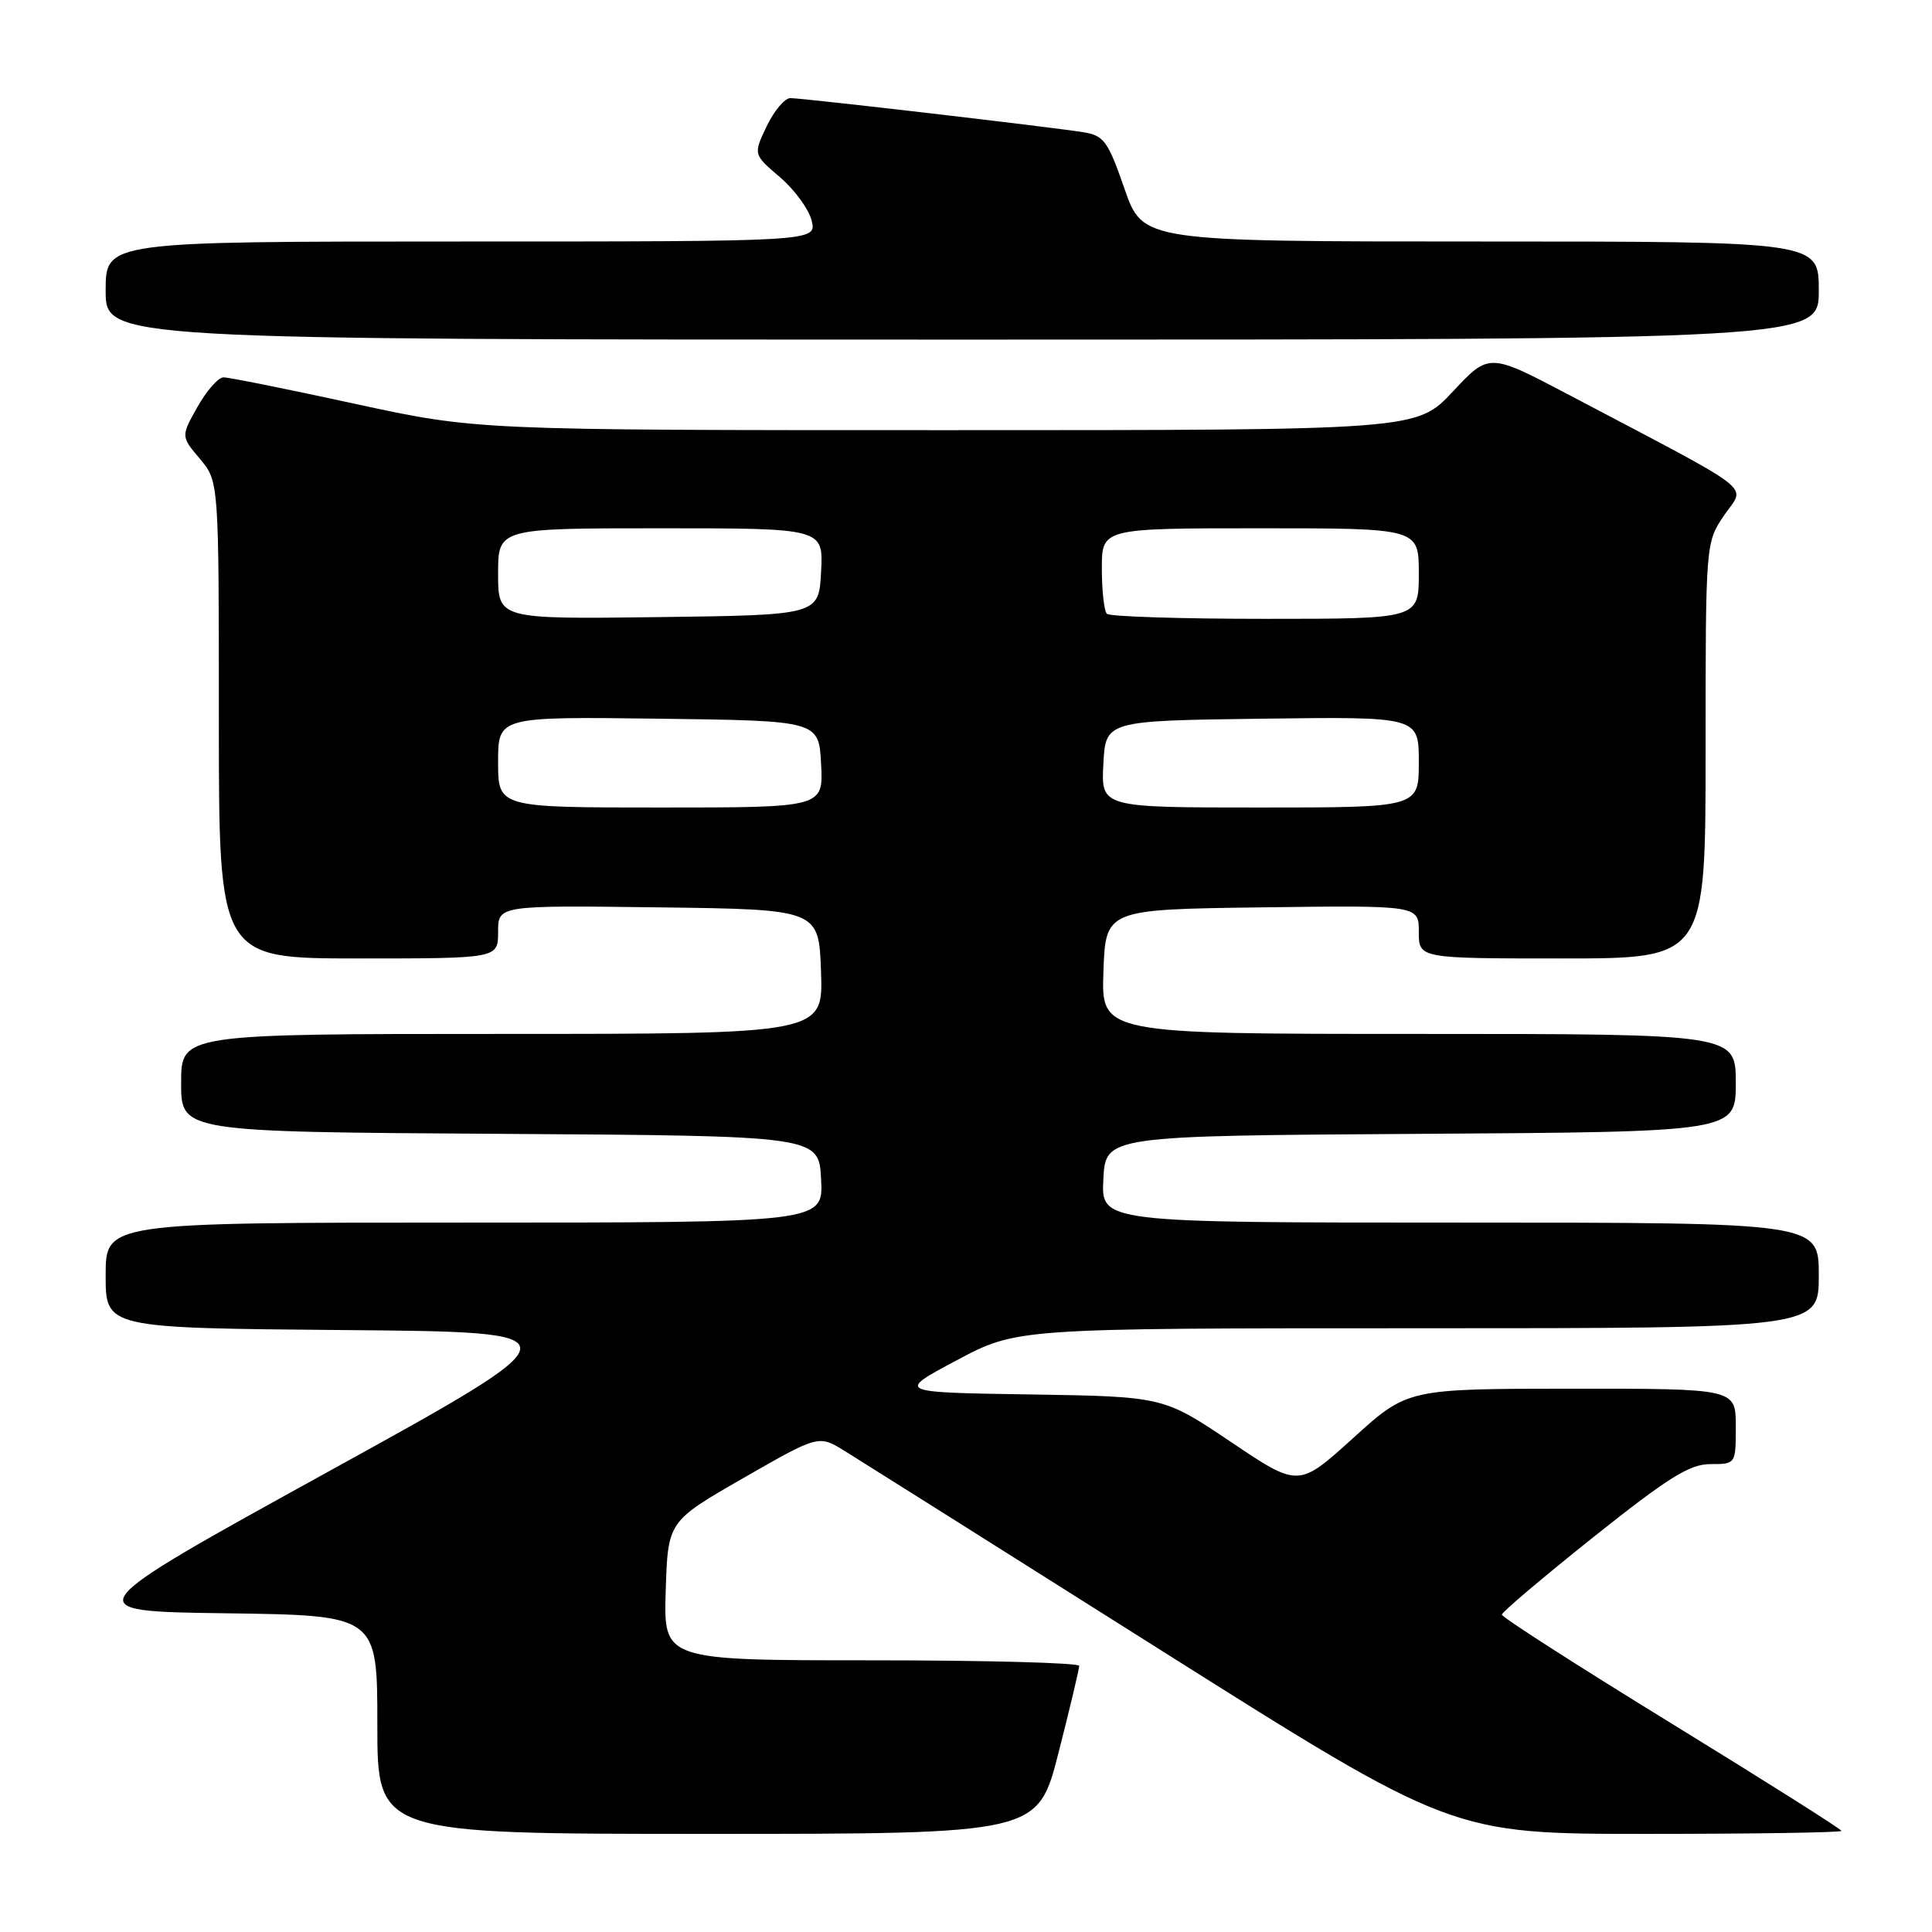 <?xml version="1.0" encoding="UTF-8" standalone="no"?>
<!DOCTYPE svg PUBLIC "-//W3C//DTD SVG 1.1//EN" "http://www.w3.org/Graphics/SVG/1.1/DTD/svg11.dtd" >
<svg xmlns="http://www.w3.org/2000/svg" xmlns:xlink="http://www.w3.org/1999/xlink" version="1.1" viewBox="0 0 256 256">
 <g >
 <path fill="currentColor"
d=" M 140.26 232.24 C 141.77 226.33 143.00 221.15 143.00 220.74 C 143.00 220.33 130.61 220.00 115.46 220.00 C 87.92 220.00 87.92 220.00 88.21 210.79 C 88.50 201.59 88.50 201.59 98.48 195.86 C 108.47 190.13 108.47 190.13 111.91 192.25 C 113.80 193.42 132.68 205.31 153.87 218.69 C 192.39 243.00 192.39 243.00 218.20 243.00 C 232.39 243.00 244.00 242.82 244.00 242.60 C 244.00 242.38 233.87 235.98 221.50 228.38 C 209.12 220.78 199.00 214.28 199.00 213.95 C 199.00 213.62 204.46 209.00 211.14 203.67 C 221.06 195.77 223.89 194.00 226.64 194.00 C 230.00 194.00 230.00 194.00 230.00 189.00 C 230.00 184.00 230.00 184.00 208.25 184.01 C 186.50 184.02 186.50 184.02 179.29 190.56 C 172.07 197.10 172.07 197.10 163.11 191.07 C 154.15 185.05 154.15 185.05 136.46 184.77 C 118.78 184.50 118.78 184.50 126.76 180.25 C 134.74 176.00 134.74 176.00 187.87 176.00 C 241.00 176.00 241.00 176.00 241.00 169.00 C 241.00 162.00 241.00 162.00 193.45 162.00 C 145.90 162.00 145.90 162.00 146.20 156.25 C 146.50 150.50 146.50 150.50 188.25 150.24 C 230.00 149.98 230.00 149.98 230.00 143.49 C 230.00 137.00 230.00 137.00 187.96 137.00 C 145.92 137.00 145.92 137.00 146.21 128.75 C 146.50 120.50 146.50 120.50 167.25 120.23 C 188.00 119.96 188.00 119.96 188.00 123.48 C 188.00 127.00 188.00 127.00 207.00 127.00 C 226.00 127.00 226.00 127.00 226.00 99.45 C 226.00 71.89 226.00 71.89 228.48 68.25 C 231.27 64.13 233.38 65.76 207.91 52.33 C 197.31 46.75 197.31 46.75 192.52 51.87 C 187.73 57.00 187.73 57.00 125.42 57.00 C 63.12 57.00 63.12 57.00 47.00 53.50 C 38.14 51.57 30.32 50.00 29.63 50.00 C 28.93 50.00 27.38 51.76 26.17 53.91 C 23.97 57.82 23.97 57.82 26.49 60.80 C 29.00 63.79 29.00 63.79 29.00 95.39 C 29.00 127.00 29.00 127.00 47.50 127.00 C 66.00 127.00 66.00 127.00 66.00 123.48 C 66.00 119.96 66.00 119.96 87.25 120.23 C 108.50 120.50 108.50 120.50 108.79 128.75 C 109.08 137.00 109.08 137.00 66.54 137.00 C 24.00 137.00 24.00 137.00 24.00 143.49 C 24.00 149.98 24.00 149.98 66.25 150.24 C 108.50 150.50 108.50 150.50 108.80 156.25 C 109.10 162.00 109.10 162.00 61.55 162.00 C 14.00 162.00 14.00 162.00 14.00 168.99 C 14.00 175.97 14.00 175.97 45.53 176.24 C 77.06 176.50 77.06 176.50 43.50 195.00 C 9.94 213.50 9.94 213.50 29.97 213.77 C 50.00 214.04 50.00 214.04 50.00 228.52 C 50.00 243.00 50.00 243.00 93.76 243.00 C 137.52 243.00 137.52 243.00 140.26 232.24 Z  M 241.00 38.50 C 241.00 32.00 241.00 32.00 196.21 32.00 C 151.43 32.00 151.43 32.00 149.00 25.01 C 146.81 18.69 146.28 17.96 143.54 17.52 C 139.26 16.83 106.38 13.00 104.73 13.00 C 103.98 13.00 102.57 14.68 101.59 16.73 C 99.81 20.46 99.81 20.46 103.35 23.48 C 105.29 25.14 107.19 27.74 107.55 29.25 C 108.22 32.00 108.22 32.00 61.11 32.00 C 14.00 32.00 14.00 32.00 14.00 38.50 C 14.00 45.00 14.00 45.00 127.50 45.00 C 241.00 45.00 241.00 45.00 241.00 38.50 Z  M 66.00 100.98 C 66.00 94.96 66.00 94.96 87.25 95.23 C 108.50 95.50 108.50 95.50 108.80 101.25 C 109.10 107.00 109.10 107.00 87.55 107.00 C 66.00 107.00 66.00 107.00 66.00 100.98 Z  M 146.20 101.25 C 146.50 95.50 146.50 95.50 167.25 95.23 C 188.00 94.96 188.00 94.96 188.00 100.98 C 188.00 107.00 188.00 107.00 166.95 107.00 C 145.90 107.00 145.90 107.00 146.20 101.25 Z  M 66.00 76.02 C 66.00 70.00 66.00 70.00 87.55 70.00 C 109.10 70.00 109.10 70.00 108.80 75.75 C 108.50 81.50 108.50 81.50 87.25 81.77 C 66.00 82.04 66.00 82.04 66.00 76.02 Z  M 146.67 81.33 C 146.30 80.97 146.00 78.27 146.00 75.33 C 146.00 70.00 146.00 70.00 167.00 70.00 C 188.00 70.00 188.00 70.00 188.00 76.00 C 188.00 82.00 188.00 82.00 167.67 82.00 C 156.48 82.00 147.03 81.70 146.67 81.33 Z "/>
</g>
</svg>